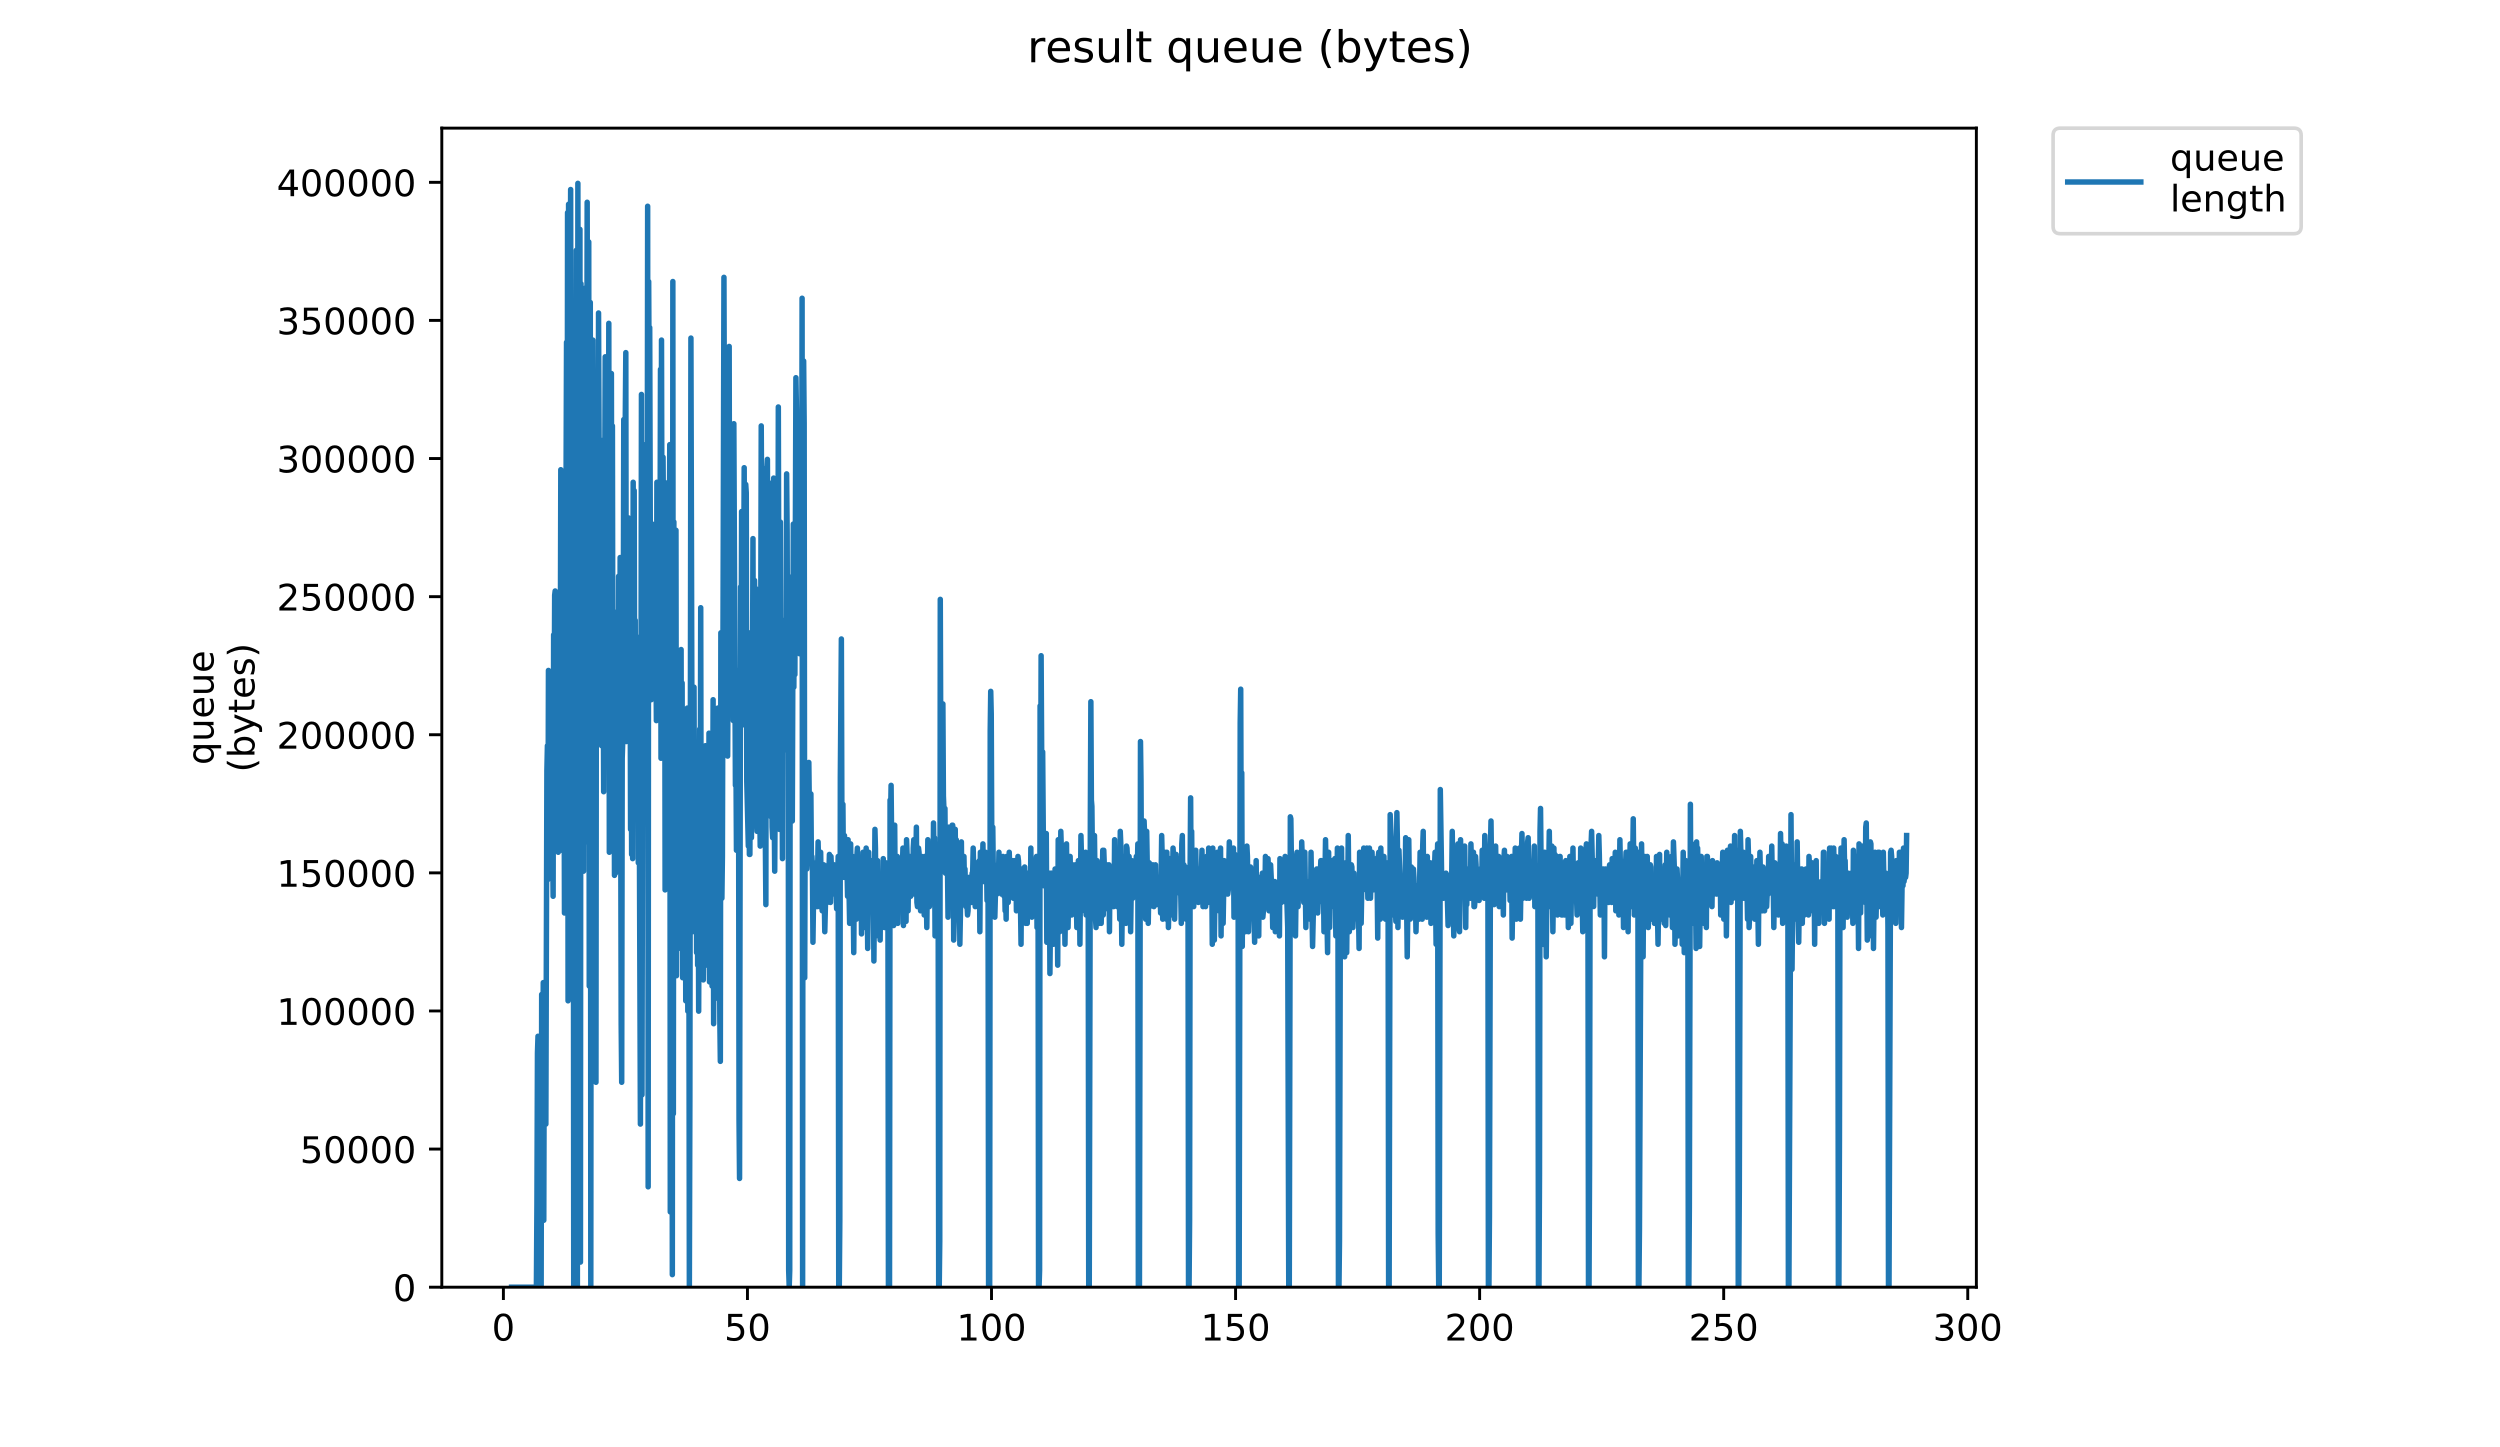 <?xml version="1.0" encoding="utf-8" standalone="no"?>
<!DOCTYPE svg PUBLIC "-//W3C//DTD SVG 1.1//EN"
  "http://www.w3.org/Graphics/SVG/1.1/DTD/svg11.dtd">
<!-- Created with matplotlib (https://matplotlib.org/) -->
<svg height="396pt" version="1.1" viewBox="0 0 684 396" width="684pt" xmlns="http://www.w3.org/2000/svg" xmlns:xlink="http://www.w3.org/1999/xlink">
 <defs>
  <style type="text/css">
*{stroke-linecap:butt;stroke-linejoin:round;}
  </style>
 </defs>
 <g id="figure_1">
  <g id="patch_1">
   <path d="M 0 396 
L 684 396 
L 684 0 
L 0 0 
z
" style="fill:#ffffff;"/>
  </g>
  <g id="axes_1">
   <g id="patch_2">
    <path d="M 120.879 352.174 
L 540.734 352.174 
L 540.734 35.062 
L 120.879 35.062 
z
" style="fill:#ffffff;"/>
   </g>
   <g id="matplotlib.axis_1">
    <g id="xtick_1">
     <g id="line2d_1">
      <defs>
       <path d="M 0 0 
L 0 3.5 
" id="mf2a1f2ed2d" style="stroke:#000000;stroke-width:0.8;"/>
      </defs>
      <g>
       <use style="stroke:#000000;stroke-width:0.8;" x="137.729" xlink:href="#mf2a1f2ed2d" y="352.174"/>
      </g>
     </g>
     <g id="text_1">
      <!-- 0 -->
      <defs>
       <path d="M 31.781 66.406 
Q 24.172 66.406 20.328 58.906 
Q 16.5 51.422 16.5 36.375 
Q 16.5 21.391 20.328 13.891 
Q 24.172 6.391 31.781 6.391 
Q 39.453 6.391 43.281 13.891 
Q 47.125 21.391 47.125 36.375 
Q 47.125 51.422 43.281 58.906 
Q 39.453 66.406 31.781 66.406 
z
M 31.781 74.219 
Q 44.047 74.219 50.516 64.516 
Q 56.984 54.828 56.984 36.375 
Q 56.984 17.969 50.516 8.266 
Q 44.047 -1.422 31.781 -1.422 
Q 19.531 -1.422 13.062 8.266 
Q 6.594 17.969 6.594 36.375 
Q 6.594 54.828 13.062 64.516 
Q 19.531 74.219 31.781 74.219 
z
" id="DejaVuSans-48"/>
      </defs>
      <g transform="translate(134.548 366.773)scale(0.1 -0.1)">
       <use xlink:href="#DejaVuSans-48"/>
      </g>
     </g>
    </g>
    <g id="xtick_2">
     <g id="line2d_2">
      <g>
       <use style="stroke:#000000;stroke-width:0.8;" x="204.503" xlink:href="#mf2a1f2ed2d" y="352.174"/>
      </g>
     </g>
     <g id="text_2">
      <!-- 50 -->
      <defs>
       <path d="M 10.797 72.906 
L 49.516 72.906 
L 49.516 64.594 
L 19.828 64.594 
L 19.828 46.734 
Q 21.969 47.469 24.109 47.828 
Q 26.266 48.188 28.422 48.188 
Q 40.625 48.188 47.75 41.5 
Q 54.891 34.812 54.891 23.391 
Q 54.891 11.625 47.562 5.094 
Q 40.234 -1.422 26.906 -1.422 
Q 22.312 -1.422 17.547 -0.641 
Q 12.797 0.141 7.719 1.703 
L 7.719 11.625 
Q 12.109 9.234 16.797 8.062 
Q 21.484 6.891 26.703 6.891 
Q 35.156 6.891 40.078 11.328 
Q 45.016 15.766 45.016 23.391 
Q 45.016 31 40.078 35.438 
Q 35.156 39.891 26.703 39.891 
Q 22.75 39.891 18.812 39.016 
Q 14.891 38.141 10.797 36.281 
z
" id="DejaVuSans-53"/>
      </defs>
      <g transform="translate(198.141 366.773)scale(0.1 -0.1)">
       <use xlink:href="#DejaVuSans-53"/>
       <use x="63.623" xlink:href="#DejaVuSans-48"/>
      </g>
     </g>
    </g>
    <g id="xtick_3">
     <g id="line2d_3">
      <g>
       <use style="stroke:#000000;stroke-width:0.8;" x="271.278" xlink:href="#mf2a1f2ed2d" y="352.174"/>
      </g>
     </g>
     <g id="text_3">
      <!-- 100 -->
      <defs>
       <path d="M 12.406 8.297 
L 28.516 8.297 
L 28.516 63.922 
L 10.984 60.406 
L 10.984 69.391 
L 28.422 72.906 
L 38.281 72.906 
L 38.281 8.297 
L 54.391 8.297 
L 54.391 0 
L 12.406 0 
z
" id="DejaVuSans-49"/>
      </defs>
      <g transform="translate(261.734 366.773)scale(0.1 -0.1)">
       <use xlink:href="#DejaVuSans-49"/>
       <use x="63.623" xlink:href="#DejaVuSans-48"/>
       <use x="127.246" xlink:href="#DejaVuSans-48"/>
      </g>
     </g>
    </g>
    <g id="xtick_4">
     <g id="line2d_4">
      <g>
       <use style="stroke:#000000;stroke-width:0.8;" x="338.052" xlink:href="#mf2a1f2ed2d" y="352.174"/>
      </g>
     </g>
     <g id="text_4">
      <!-- 150 -->
      <g transform="translate(328.509 366.773)scale(0.1 -0.1)">
       <use xlink:href="#DejaVuSans-49"/>
       <use x="63.623" xlink:href="#DejaVuSans-53"/>
       <use x="127.246" xlink:href="#DejaVuSans-48"/>
      </g>
     </g>
    </g>
    <g id="xtick_5">
     <g id="line2d_5">
      <g>
       <use style="stroke:#000000;stroke-width:0.8;" x="404.827" xlink:href="#mf2a1f2ed2d" y="352.174"/>
      </g>
     </g>
     <g id="text_5">
      <!-- 200 -->
      <defs>
       <path d="M 19.188 8.297 
L 53.609 8.297 
L 53.609 0 
L 7.328 0 
L 7.328 8.297 
Q 12.938 14.109 22.625 23.891 
Q 32.328 33.688 34.812 36.531 
Q 39.547 41.844 41.422 45.531 
Q 43.312 49.219 43.312 52.781 
Q 43.312 58.594 39.234 62.25 
Q 35.156 65.922 28.609 65.922 
Q 23.969 65.922 18.812 64.312 
Q 13.672 62.703 7.812 59.422 
L 7.812 69.391 
Q 13.766 71.781 18.938 73 
Q 24.125 74.219 28.422 74.219 
Q 39.75 74.219 46.484 68.547 
Q 53.219 62.891 53.219 53.422 
Q 53.219 48.922 51.531 44.891 
Q 49.859 40.875 45.406 35.406 
Q 44.188 33.984 37.641 27.219 
Q 31.109 20.453 19.188 8.297 
z
" id="DejaVuSans-50"/>
      </defs>
      <g transform="translate(395.283 366.773)scale(0.1 -0.1)">
       <use xlink:href="#DejaVuSans-50"/>
       <use x="63.623" xlink:href="#DejaVuSans-48"/>
       <use x="127.246" xlink:href="#DejaVuSans-48"/>
      </g>
     </g>
    </g>
    <g id="xtick_6">
     <g id="line2d_6">
      <g>
       <use style="stroke:#000000;stroke-width:0.8;" x="471.601" xlink:href="#mf2a1f2ed2d" y="352.174"/>
      </g>
     </g>
     <g id="text_6">
      <!-- 250 -->
      <g transform="translate(462.057 366.773)scale(0.1 -0.1)">
       <use xlink:href="#DejaVuSans-50"/>
       <use x="63.623" xlink:href="#DejaVuSans-53"/>
       <use x="127.246" xlink:href="#DejaVuSans-48"/>
      </g>
     </g>
    </g>
    <g id="xtick_7">
     <g id="line2d_7">
      <g>
       <use style="stroke:#000000;stroke-width:0.8;" x="538.376" xlink:href="#mf2a1f2ed2d" y="352.174"/>
      </g>
     </g>
     <g id="text_7">
      <!-- 300 -->
      <defs>
       <path d="M 40.578 39.312 
Q 47.656 37.797 51.625 33 
Q 55.609 28.219 55.609 21.188 
Q 55.609 10.406 48.188 4.484 
Q 40.766 -1.422 27.094 -1.422 
Q 22.516 -1.422 17.656 -0.516 
Q 12.797 0.391 7.625 2.203 
L 7.625 11.719 
Q 11.719 9.328 16.594 8.109 
Q 21.484 6.891 26.812 6.891 
Q 36.078 6.891 40.938 10.547 
Q 45.797 14.203 45.797 21.188 
Q 45.797 27.641 41.281 31.266 
Q 36.766 34.906 28.719 34.906 
L 20.219 34.906 
L 20.219 43.016 
L 29.109 43.016 
Q 36.375 43.016 40.234 45.922 
Q 44.094 48.828 44.094 54.297 
Q 44.094 59.906 40.109 62.906 
Q 36.141 65.922 28.719 65.922 
Q 24.656 65.922 20.016 65.031 
Q 15.375 64.156 9.812 62.312 
L 9.812 71.094 
Q 15.438 72.656 20.344 73.438 
Q 25.25 74.219 29.594 74.219 
Q 40.828 74.219 47.359 69.109 
Q 53.906 64.016 53.906 55.328 
Q 53.906 49.266 50.438 45.094 
Q 46.969 40.922 40.578 39.312 
z
" id="DejaVuSans-51"/>
      </defs>
      <g transform="translate(528.832 366.773)scale(0.1 -0.1)">
       <use xlink:href="#DejaVuSans-51"/>
       <use x="63.623" xlink:href="#DejaVuSans-48"/>
       <use x="127.246" xlink:href="#DejaVuSans-48"/>
      </g>
     </g>
    </g>
   </g>
   <g id="matplotlib.axis_2">
    <g id="ytick_1">
     <g id="line2d_8">
      <defs>
       <path d="M 0 0 
L -3.5 0 
" id="meb5b3decad" style="stroke:#000000;stroke-width:0.8;"/>
      </defs>
      <g>
       <use style="stroke:#000000;stroke-width:0.8;" x="120.879" xlink:href="#meb5b3decad" y="352.174"/>
      </g>
     </g>
     <g id="text_8">
      <!-- 0 -->
      <g transform="translate(107.516 355.973)scale(0.1 -0.1)">
       <use xlink:href="#DejaVuSans-48"/>
      </g>
     </g>
    </g>
    <g id="ytick_2">
     <g id="line2d_9">
      <g>
       <use style="stroke:#000000;stroke-width:0.8;" x="120.879" xlink:href="#meb5b3decad" y="314.387"/>
      </g>
     </g>
     <g id="text_9">
      <!-- 50000 -->
      <g transform="translate(82.066 318.187)scale(0.1 -0.1)">
       <use xlink:href="#DejaVuSans-53"/>
       <use x="63.623" xlink:href="#DejaVuSans-48"/>
       <use x="127.246" xlink:href="#DejaVuSans-48"/>
       <use x="190.869" xlink:href="#DejaVuSans-48"/>
       <use x="254.492" xlink:href="#DejaVuSans-48"/>
      </g>
     </g>
    </g>
    <g id="ytick_3">
     <g id="line2d_10">
      <g>
       <use style="stroke:#000000;stroke-width:0.8;" x="120.879" xlink:href="#meb5b3decad" y="276.601"/>
      </g>
     </g>
     <g id="text_10">
      <!-- 100000 -->
      <g transform="translate(75.704 280.4)scale(0.1 -0.1)">
       <use xlink:href="#DejaVuSans-49"/>
       <use x="63.623" xlink:href="#DejaVuSans-48"/>
       <use x="127.246" xlink:href="#DejaVuSans-48"/>
       <use x="190.869" xlink:href="#DejaVuSans-48"/>
       <use x="254.492" xlink:href="#DejaVuSans-48"/>
       <use x="318.115" xlink:href="#DejaVuSans-48"/>
      </g>
     </g>
    </g>
    <g id="ytick_4">
     <g id="line2d_11">
      <g>
       <use style="stroke:#000000;stroke-width:0.8;" x="120.879" xlink:href="#meb5b3decad" y="238.814"/>
      </g>
     </g>
     <g id="text_11">
      <!-- 150000 -->
      <g transform="translate(75.704 242.613)scale(0.1 -0.1)">
       <use xlink:href="#DejaVuSans-49"/>
       <use x="63.623" xlink:href="#DejaVuSans-53"/>
       <use x="127.246" xlink:href="#DejaVuSans-48"/>
       <use x="190.869" xlink:href="#DejaVuSans-48"/>
       <use x="254.492" xlink:href="#DejaVuSans-48"/>
       <use x="318.115" xlink:href="#DejaVuSans-48"/>
      </g>
     </g>
    </g>
    <g id="ytick_5">
     <g id="line2d_12">
      <g>
       <use style="stroke:#000000;stroke-width:0.8;" x="120.879" xlink:href="#meb5b3decad" y="201.027"/>
      </g>
     </g>
     <g id="text_12">
      <!-- 200000 -->
      <g transform="translate(75.704 204.827)scale(0.1 -0.1)">
       <use xlink:href="#DejaVuSans-50"/>
       <use x="63.623" xlink:href="#DejaVuSans-48"/>
       <use x="127.246" xlink:href="#DejaVuSans-48"/>
       <use x="190.869" xlink:href="#DejaVuSans-48"/>
       <use x="254.492" xlink:href="#DejaVuSans-48"/>
       <use x="318.115" xlink:href="#DejaVuSans-48"/>
      </g>
     </g>
    </g>
    <g id="ytick_6">
     <g id="line2d_13">
      <g>
       <use style="stroke:#000000;stroke-width:0.8;" x="120.879" xlink:href="#meb5b3decad" y="163.241"/>
      </g>
     </g>
     <g id="text_13">
      <!-- 250000 -->
      <g transform="translate(75.704 167.04)scale(0.1 -0.1)">
       <use xlink:href="#DejaVuSans-50"/>
       <use x="63.623" xlink:href="#DejaVuSans-53"/>
       <use x="127.246" xlink:href="#DejaVuSans-48"/>
       <use x="190.869" xlink:href="#DejaVuSans-48"/>
       <use x="254.492" xlink:href="#DejaVuSans-48"/>
       <use x="318.115" xlink:href="#DejaVuSans-48"/>
      </g>
     </g>
    </g>
    <g id="ytick_7">
     <g id="line2d_14">
      <g>
       <use style="stroke:#000000;stroke-width:0.8;" x="120.879" xlink:href="#meb5b3decad" y="125.454"/>
      </g>
     </g>
     <g id="text_14">
      <!-- 300000 -->
      <g transform="translate(75.704 129.253)scale(0.1 -0.1)">
       <use xlink:href="#DejaVuSans-51"/>
       <use x="63.623" xlink:href="#DejaVuSans-48"/>
       <use x="127.246" xlink:href="#DejaVuSans-48"/>
       <use x="190.869" xlink:href="#DejaVuSans-48"/>
       <use x="254.492" xlink:href="#DejaVuSans-48"/>
       <use x="318.115" xlink:href="#DejaVuSans-48"/>
      </g>
     </g>
    </g>
    <g id="ytick_8">
     <g id="line2d_15">
      <g>
       <use style="stroke:#000000;stroke-width:0.8;" x="120.879" xlink:href="#meb5b3decad" y="87.667"/>
      </g>
     </g>
     <g id="text_15">
      <!-- 350000 -->
      <g transform="translate(75.704 91.466)scale(0.1 -0.1)">
       <use xlink:href="#DejaVuSans-51"/>
       <use x="63.623" xlink:href="#DejaVuSans-53"/>
       <use x="127.246" xlink:href="#DejaVuSans-48"/>
       <use x="190.869" xlink:href="#DejaVuSans-48"/>
       <use x="254.492" xlink:href="#DejaVuSans-48"/>
       <use x="318.115" xlink:href="#DejaVuSans-48"/>
      </g>
     </g>
    </g>
    <g id="ytick_9">
     <g id="line2d_16">
      <g>
       <use style="stroke:#000000;stroke-width:0.8;" x="120.879" xlink:href="#meb5b3decad" y="49.88"/>
      </g>
     </g>
     <g id="text_16">
      <!-- 400000 -->
      <defs>
       <path d="M 37.797 64.312 
L 12.891 25.391 
L 37.797 25.391 
z
M 35.203 72.906 
L 47.609 72.906 
L 47.609 25.391 
L 58.016 25.391 
L 58.016 17.188 
L 47.609 17.188 
L 47.609 0 
L 37.797 0 
L 37.797 17.188 
L 4.891 17.188 
L 4.891 26.703 
z
" id="DejaVuSans-52"/>
      </defs>
      <g transform="translate(75.704 53.68)scale(0.1 -0.1)">
       <use xlink:href="#DejaVuSans-52"/>
       <use x="63.623" xlink:href="#DejaVuSans-48"/>
       <use x="127.246" xlink:href="#DejaVuSans-48"/>
       <use x="190.869" xlink:href="#DejaVuSans-48"/>
       <use x="254.492" xlink:href="#DejaVuSans-48"/>
       <use x="318.115" xlink:href="#DejaVuSans-48"/>
      </g>
     </g>
    </g>
    <g id="text_17">
     <!-- queue -->
     <defs>
      <path d="M 14.797 27.297 
Q 14.797 17.391 18.875 11.75 
Q 22.953 6.109 30.078 6.109 
Q 37.203 6.109 41.297 11.75 
Q 45.406 17.391 45.406 27.297 
Q 45.406 37.203 41.297 42.844 
Q 37.203 48.484 30.078 48.484 
Q 22.953 48.484 18.875 42.844 
Q 14.797 37.203 14.797 27.297 
z
M 45.406 8.203 
Q 42.578 3.328 38.25 0.953 
Q 33.938 -1.422 27.875 -1.422 
Q 17.969 -1.422 11.734 6.484 
Q 5.516 14.406 5.516 27.297 
Q 5.516 40.188 11.734 48.094 
Q 17.969 56 27.875 56 
Q 33.938 56 38.25 53.625 
Q 42.578 51.266 45.406 46.391 
L 45.406 54.688 
L 54.391 54.688 
L 54.391 -20.797 
L 45.406 -20.797 
z
" id="DejaVuSans-113"/>
      <path d="M 8.5 21.578 
L 8.5 54.688 
L 17.484 54.688 
L 17.484 21.922 
Q 17.484 14.156 20.5 10.266 
Q 23.531 6.391 29.594 6.391 
Q 36.859 6.391 41.078 11.031 
Q 45.312 15.672 45.312 23.688 
L 45.312 54.688 
L 54.297 54.688 
L 54.297 0 
L 45.312 0 
L 45.312 8.406 
Q 42.047 3.422 37.719 1 
Q 33.406 -1.422 27.688 -1.422 
Q 18.266 -1.422 13.375 4.438 
Q 8.5 10.297 8.5 21.578 
z
M 31.109 56 
z
" id="DejaVuSans-117"/>
      <path d="M 56.203 29.594 
L 56.203 25.203 
L 14.891 25.203 
Q 15.484 15.922 20.484 11.062 
Q 25.484 6.203 34.422 6.203 
Q 39.594 6.203 44.453 7.469 
Q 49.312 8.734 54.109 11.281 
L 54.109 2.781 
Q 49.266 0.734 44.188 -0.344 
Q 39.109 -1.422 33.891 -1.422 
Q 20.797 -1.422 13.156 6.188 
Q 5.516 13.812 5.516 26.812 
Q 5.516 40.234 12.766 48.109 
Q 20.016 56 32.328 56 
Q 43.359 56 49.781 48.891 
Q 56.203 41.797 56.203 29.594 
z
M 47.219 32.234 
Q 47.125 39.594 43.094 43.984 
Q 39.062 48.391 32.422 48.391 
Q 24.906 48.391 20.391 44.141 
Q 15.875 39.891 15.188 32.172 
z
" id="DejaVuSans-101"/>
     </defs>
     <g transform="translate(58.426 209.283)rotate(-90)scale(0.1 -0.1)">
      <use xlink:href="#DejaVuSans-113"/>
      <use x="63.477" xlink:href="#DejaVuSans-117"/>
      <use x="126.855" xlink:href="#DejaVuSans-101"/>
      <use x="188.379" xlink:href="#DejaVuSans-117"/>
      <use x="251.758" xlink:href="#DejaVuSans-101"/>
     </g>
     <!-- (bytes) -->
     <defs>
      <path d="M 31 75.875 
Q 24.469 64.656 21.281 53.656 
Q 18.109 42.672 18.109 31.391 
Q 18.109 20.125 21.312 9.062 
Q 24.516 -2 31 -13.188 
L 23.188 -13.188 
Q 15.875 -1.703 12.234 9.375 
Q 8.594 20.453 8.594 31.391 
Q 8.594 42.281 12.203 53.312 
Q 15.828 64.359 23.188 75.875 
z
" id="DejaVuSans-40"/>
      <path d="M 48.688 27.297 
Q 48.688 37.203 44.609 42.844 
Q 40.531 48.484 33.406 48.484 
Q 26.266 48.484 22.188 42.844 
Q 18.109 37.203 18.109 27.297 
Q 18.109 17.391 22.188 11.75 
Q 26.266 6.109 33.406 6.109 
Q 40.531 6.109 44.609 11.75 
Q 48.688 17.391 48.688 27.297 
z
M 18.109 46.391 
Q 20.953 51.266 25.266 53.625 
Q 29.594 56 35.594 56 
Q 45.562 56 51.781 48.094 
Q 58.016 40.188 58.016 27.297 
Q 58.016 14.406 51.781 6.484 
Q 45.562 -1.422 35.594 -1.422 
Q 29.594 -1.422 25.266 0.953 
Q 20.953 3.328 18.109 8.203 
L 18.109 0 
L 9.078 0 
L 9.078 75.984 
L 18.109 75.984 
z
" id="DejaVuSans-98"/>
      <path d="M 32.172 -5.078 
Q 28.375 -14.844 24.75 -17.812 
Q 21.141 -20.797 15.094 -20.797 
L 7.906 -20.797 
L 7.906 -13.281 
L 13.188 -13.281 
Q 16.891 -13.281 18.938 -11.516 
Q 21 -9.766 23.484 -3.219 
L 25.094 0.875 
L 2.984 54.688 
L 12.5 54.688 
L 29.594 11.922 
L 46.688 54.688 
L 56.203 54.688 
z
" id="DejaVuSans-121"/>
      <path d="M 18.312 70.219 
L 18.312 54.688 
L 36.812 54.688 
L 36.812 47.703 
L 18.312 47.703 
L 18.312 18.016 
Q 18.312 11.328 20.141 9.422 
Q 21.969 7.516 27.594 7.516 
L 36.812 7.516 
L 36.812 0 
L 27.594 0 
Q 17.188 0 13.234 3.875 
Q 9.281 7.766 9.281 18.016 
L 9.281 47.703 
L 2.688 47.703 
L 2.688 54.688 
L 9.281 54.688 
L 9.281 70.219 
z
" id="DejaVuSans-116"/>
      <path d="M 44.281 53.078 
L 44.281 44.578 
Q 40.484 46.531 36.375 47.5 
Q 32.281 48.484 27.875 48.484 
Q 21.188 48.484 17.844 46.438 
Q 14.5 44.391 14.5 40.281 
Q 14.5 37.156 16.891 35.375 
Q 19.281 33.594 26.516 31.984 
L 29.594 31.297 
Q 39.156 29.25 43.188 25.516 
Q 47.219 21.781 47.219 15.094 
Q 47.219 7.469 41.188 3.016 
Q 35.156 -1.422 24.609 -1.422 
Q 20.219 -1.422 15.453 -0.562 
Q 10.688 0.297 5.422 2 
L 5.422 11.281 
Q 10.406 8.688 15.234 7.391 
Q 20.062 6.109 24.812 6.109 
Q 31.156 6.109 34.562 8.281 
Q 37.984 10.453 37.984 14.406 
Q 37.984 18.062 35.516 20.016 
Q 33.062 21.969 24.703 23.781 
L 21.578 24.516 
Q 13.234 26.266 9.516 29.906 
Q 5.812 33.547 5.812 39.891 
Q 5.812 47.609 11.281 51.797 
Q 16.75 56 26.812 56 
Q 31.781 56 36.172 55.266 
Q 40.578 54.547 44.281 53.078 
z
" id="DejaVuSans-115"/>
      <path d="M 8.016 75.875 
L 15.828 75.875 
Q 23.141 64.359 26.781 53.312 
Q 30.422 42.281 30.422 31.391 
Q 30.422 20.453 26.781 9.375 
Q 23.141 -1.703 15.828 -13.188 
L 8.016 -13.188 
Q 14.5 -2 17.703 9.062 
Q 20.906 20.125 20.906 31.391 
Q 20.906 42.672 17.703 53.656 
Q 14.5 64.656 8.016 75.875 
z
" id="DejaVuSans-41"/>
     </defs>
     <g transform="translate(69.624 211.295)rotate(-90)scale(0.1 -0.1)">
      <use xlink:href="#DejaVuSans-40"/>
      <use x="39.014" xlink:href="#DejaVuSans-98"/>
      <use x="102.49" xlink:href="#DejaVuSans-121"/>
      <use x="161.67" xlink:href="#DejaVuSans-116"/>
      <use x="200.879" xlink:href="#DejaVuSans-101"/>
      <use x="262.402" xlink:href="#DejaVuSans-115"/>
      <use x="314.502" xlink:href="#DejaVuSans-41"/>
     </g>
    </g>
   </g>
   <g id="line2d_17">
    <path clip-path="url(#p01ab95ea21)" d="M 139.963 352.174 
L 146.756 352.174 
L 146.905 329.291 
L 147.048 288.1 
L 147.195 283.523 
L 147.342 285.812 
L 147.486 352.174 
L 147.629 327.002 
L 147.773 340.732 
L 147.916 328.146 
L 148.059 352.174 
L 148.201 272.081 
L 148.344 301.83 
L 148.488 301.83 
L 148.635 268.842 
L 148.778 333.867 
L 148.92 277.802 
L 149.062 306.407 
L 149.202 284.667 
L 149.346 307.551 
L 149.628 210.894 
L 149.77 204.029 
L 149.912 240.643 
L 150.054 183.434 
L 150.195 210.894 
L 150.337 188.011 
L 150.478 232.634 
L 150.619 229.201 
L 150.907 197.164 
L 151.332 245.22 
L 151.473 173.682 
L 151.613 198.308 
L 151.754 162.839 
L 151.894 161.694 
L 152.034 205.173 
L 152.174 178.857 
L 152.314 195.421 
L 152.454 167.415 
L 152.594 188.011 
L 152.735 233.179 
L 152.875 230.891 
L 153.295 184.578 
L 153.435 128.513 
L 153.725 232.634 
L 153.87 160.55 
L 154.014 220.048 
L 154.158 175.425 
L 154.298 190.299 
L 154.439 249.796 
L 154.719 161.694 
L 154.859 137.667 
L 155.001 93.642 
L 155.141 202.885 
L 155.282 58.172 
L 155.422 273.824 
L 155.564 55.884 
L 155.705 74.191 
L 155.846 114.184 
L 156.128 51.853 
L 156.268 194.277 
L 156.408 130.801 
L 156.549 129.112 
L 156.689 223.48 
L 156.829 146.82 
L 156.97 352.174 
L 157.113 109.661 
L 157.257 202.885 
L 157.399 140.553 
L 157.544 137.719 
L 157.684 68.47 
L 157.827 143.387 
L 157.968 352.174 
L 158.108 50.163 
L 158.391 227.511 
L 158.531 204.029 
L 158.671 62.746 
L 158.811 345.309 
L 158.952 77.623 
L 159.092 218.903 
L 159.233 98.219 
L 159.375 163.437 
L 159.517 166.817 
L 159.662 238.355 
L 159.803 116.526 
L 159.944 145.13 
L 160.084 200.597 
L 160.225 78.768 
L 160.365 230.345 
L 160.65 55.338 
L 160.795 134.78 
L 160.941 125.679 
L 161.081 66.182 
L 161.221 269.793 
L 161.362 257.207 
L 161.502 82.746 
L 161.643 352.174 
L 161.786 141.099 
L 161.926 221.192 
L 162.067 197.164 
L 162.207 93.043 
L 162.49 176.023 
L 162.63 206.317 
L 162.77 150.798 
L 162.91 167.415 
L 163.053 296.109 
L 163.194 145.676 
L 163.338 167.415 
L 163.478 135.977 
L 163.619 172.591 
L 163.76 85.633 
L 164.04 155.973 
L 164.18 142.789 
L 164.32 176.569 
L 164.461 170.848 
L 164.602 204.029 
L 164.743 120.504 
L 164.884 135.378 
L 165.165 216.615 
L 165.586 97.62 
L 165.727 204.628 
L 165.867 171.992 
L 166.148 208.606 
L 166.289 194.33 
L 166.429 161.149 
L 166.57 88.467 
L 166.711 233.179 
L 166.853 111.35 
L 166.994 206.317 
L 167.135 207.46 
L 167.276 102.197 
L 167.417 184.578 
L 167.557 116.526 
L 167.7 206.317 
L 167.84 208.007 
L 167.98 182.29 
L 168.121 239.499 
L 168.262 231.489 
L 168.403 238.9 
L 168.544 218.903 
L 168.685 233.179 
L 168.826 167.415 
L 168.968 173.136 
L 169.109 213.183 
L 169.251 157.663 
L 169.392 220.048 
L 169.532 213.728 
L 169.673 152.541 
L 169.955 280.091 
L 170.096 296.109 
L 170.237 207.46 
L 170.378 202.885 
L 170.518 180.001 
L 170.659 114.783 
L 170.799 168.559 
L 171.082 113.639 
L 171.222 96.476 
L 171.363 202.885 
L 171.66 169.704 
L 171.803 163.983 
L 171.944 141.698 
L 172.09 202.885 
L 172.236 157.118 
L 172.378 167.415 
L 172.522 226.913 
L 172.667 181.691 
L 172.811 233.772 
L 172.954 154.837 
L 173.095 234.922 
L 173.237 131.946 
L 173.377 186.866 
L 173.518 134.234 
L 173.658 198.308 
L 173.798 169.704 
L 173.938 216.615 
L 174.219 174.28 
L 174.36 182.835 
L 174.5 184.578 
L 174.64 236.066 
L 174.781 185.124 
L 175.214 307.551 
L 175.499 107.918 
L 175.644 299.551 
L 175.925 151.942 
L 176.066 121.648 
L 176.207 130.801 
L 176.348 158.262 
L 176.489 142.243 
L 176.63 141.698 
L 176.771 160.55 
L 176.913 128.513 
L 177.056 173.136 
L 177.197 56.43 
L 177.338 324.714 
L 177.478 77.025 
L 177.619 107.918 
L 177.759 89.611 
L 178.042 186.866 
L 178.182 191.443 
L 178.464 143.387 
L 178.604 145.676 
L 178.744 155.973 
L 178.884 151.397 
L 179.024 168.559 
L 179.304 153.685 
L 179.585 197.164 
L 179.726 131.946 
L 179.866 184.578 
L 180.006 190.299 
L 180.146 162.839 
L 180.427 180.001 
L 180.567 160.55 
L 180.709 101.053 
L 180.85 207.46 
L 180.989 93.043 
L 181.13 158.262 
L 181.27 153.685 
L 181.41 125.081 
L 181.551 146.82 
L 181.831 131.946 
L 181.971 243.477 
L 182.115 152.541 
L 182.262 153.685 
L 182.408 191.443 
L 182.548 142.243 
L 182.688 149.108 
L 182.829 206.317 
L 183.249 121.648 
L 183.39 331.579 
L 183.53 130.801 
L 183.67 204.575 
L 183.81 167.415 
L 183.95 348.742 
L 184.09 77.025 
L 184.23 304.717 
L 184.37 142.789 
L 184.511 255.517 
L 184.658 190.845 
L 184.804 258.351 
L 184.945 145.077 
L 185.085 266.959 
L 185.226 183.979 
L 185.367 245.765 
L 185.508 229.747 
L 185.648 259.495 
L 185.929 213.183 
L 186.07 240.044 
L 186.21 227.458 
L 186.35 177.713 
L 186.491 246.909 
L 186.631 186.866 
L 186.772 267.505 
L 187.054 201.741 
L 187.196 257.207 
L 187.478 209.75 
L 187.619 273.824 
L 188.043 193.731 
L 188.184 276.658 
L 188.465 237.21 
L 188.607 352.174 
L 188.749 300.686 
L 189.035 92.498 
L 189.458 254.919 
L 189.744 190.299 
L 189.885 188.011 
L 190.026 242.333 
L 190.167 238.9 
L 190.307 207.46 
L 190.448 209.151 
L 190.589 260.64 
L 190.73 208.606 
L 190.871 264.072 
L 191.013 224.026 
L 191.153 276.658 
L 191.435 199.452 
L 191.576 233.179 
L 191.716 166.271 
L 191.858 252.63 
L 191.999 208.007 
L 192.142 234.922 
L 192.285 232.035 
L 192.428 268.103 
L 192.569 254.919 
L 192.711 212.038 
L 192.852 256.063 
L 192.993 204.029 
L 193.135 264.072 
L 193.417 205.173 
L 193.559 245.765 
L 193.699 208.606 
L 193.841 252.63 
L 193.981 200.597 
L 194.123 268.649 
L 194.264 252.63 
L 194.404 213.728 
L 194.544 264.072 
L 194.685 214.327 
L 194.827 269.793 
L 195.108 191.443 
L 195.249 280.091 
L 195.53 199.452 
L 195.67 264.671 
L 195.952 196.02 
L 196.093 250.342 
L 196.376 193.731 
L 196.52 273.226 
L 196.661 220.593 
L 196.945 278.947 
L 197.086 290.388 
L 197.227 173.136 
L 197.368 234.323 
L 197.508 245.765 
L 197.649 234.323 
L 198.071 75.881 
L 198.219 123.391 
L 198.369 135.378 
L 198.514 114.237 
L 198.655 170.848 
L 198.796 176.023 
L 198.937 136.522 
L 199.078 206.863 
L 199.222 178.857 
L 199.363 175.97 
L 199.504 94.786 
L 199.644 178.857 
L 199.786 164.528 
L 199.929 161.694 
L 200.072 166.817 
L 200.213 162.839 
L 200.356 149.108 
L 200.498 158.807 
L 200.638 197.164 
L 200.779 115.927 
L 201.209 214.872 
L 201.35 206.317 
L 201.491 232.634 
L 201.631 201.741 
L 201.771 216.069 
L 201.912 183.434 
L 202.057 196.565 
L 202.2 306.407 
L 202.341 322.425 
L 202.622 160.55 
L 202.763 188.011 
L 202.904 139.955 
L 203.045 197.164 
L 203.187 194.33 
L 203.327 198.308 
L 203.609 127.967 
L 203.751 167.415 
L 203.893 163.437 
L 204.034 132.544 
L 204.175 134.833 
L 204.315 213.728 
L 204.745 231.489 
L 204.887 173.136 
L 205.027 233.772 
L 205.168 233.772 
L 205.309 199.452 
L 205.45 204.029 
L 205.591 229.201 
L 205.731 181.691 
L 205.872 188.011 
L 206.013 147.366 
L 206.157 213.183 
L 206.297 166.817 
L 206.438 158.807 
L 206.578 169.105 
L 206.719 202.885 
L 206.86 161.096 
L 207.001 224.624 
L 207.142 227.458 
L 207.424 169.704 
L 207.568 178.857 
L 207.71 224.624 
L 207.852 218.903 
L 207.992 231.489 
L 208.274 116.526 
L 208.415 144.532 
L 208.555 141.645 
L 208.837 205.173 
L 208.977 155.973 
L 209.118 219.449 
L 209.259 213.183 
L 209.54 247.508 
L 209.68 127.967 
L 209.821 128.513 
L 209.963 125.679 
L 210.104 169.704 
L 210.247 131.946 
L 210.388 171.992 
L 210.674 155.973 
L 210.966 223.48 
L 211.107 207.46 
L 211.247 226.314 
L 211.39 229.201 
L 211.532 228.655 
L 211.674 130.801 
L 211.816 222.336 
L 211.959 238.355 
L 212.1 214.327 
L 212.241 210.349 
L 212.381 220.048 
L 212.522 193.731 
L 212.663 222.938 
L 212.805 194.826 
L 212.95 111.35 
L 213.234 226.913 
L 213.374 223.48 
L 213.514 142.842 
L 213.797 223.48 
L 213.938 205.772 
L 214.079 234.922 
L 214.221 177.167 
L 214.364 196.565 
L 214.511 188.011 
L 214.653 169.704 
L 214.794 186.866 
L 214.938 171.393 
L 215.079 205.173 
L 215.22 129.657 
L 215.36 145.676 
L 215.502 196.02 
L 215.643 157.663 
L 215.783 347.597 
L 215.927 352.174 
L 216.068 347.597 
L 216.209 164.581 
L 216.349 224.026 
L 216.49 183.979 
L 216.632 194.876 
L 216.773 224.624 
L 217.054 143.387 
L 217.197 188.011 
L 217.337 160.005 
L 217.478 184.578 
L 217.759 103.341 
L 217.9 111.949 
L 218.04 169.158 
L 218.322 161.694 
L 218.463 173.136 
L 218.604 141.099 
L 218.745 178.857 
L 218.886 176.569 
L 219.026 145.676 
L 219.167 148.563 
L 219.31 175.425 
L 219.453 81.602 
L 219.594 352.174 
L 219.734 130.801 
L 219.875 98.764 
L 220.02 115.927 
L 220.169 267.505 
L 220.309 217.214 
L 220.731 237.756 
L 220.873 227.458 
L 221.014 230.345 
L 221.295 208.606 
L 221.577 233.772 
L 221.858 217.214 
L 221.999 235.468 
L 222.14 234.323 
L 222.281 237.756 
L 222.422 257.806 
L 222.704 236.612 
L 222.844 237.21 
L 222.985 238.355 
L 223.126 242.333 
L 223.267 236.066 
L 223.549 248.054 
L 223.83 230.345 
L 224.251 248.054 
L 224.532 233.179 
L 224.674 243.477 
L 224.815 245.22 
L 224.956 249.198 
L 225.096 237.756 
L 225.237 241.189 
L 225.377 236.612 
L 225.659 254.919 
L 225.94 243.477 
L 226.082 242.931 
L 226.222 241.157 
L 226.363 246.909 
L 226.504 245.765 
L 226.648 236.612 
L 226.788 238.9 
L 226.929 233.772 
L 227.072 246.364 
L 227.212 246.909 
L 227.353 234.323 
L 227.775 244.621 
L 228.197 236.612 
L 228.339 243.477 
L 228.621 239.499 
L 228.905 248.652 
L 229.048 238.9 
L 229.189 240.044 
L 229.33 234.323 
L 229.477 352.174 
L 229.627 352.174 
L 229.773 333.867 
L 229.914 212.584 
L 230.198 174.826 
L 230.34 224.026 
L 230.481 229.747 
L 230.622 220.048 
L 230.763 238.9 
L 230.903 240.044 
L 231.044 228.603 
L 231.325 233.772 
L 231.466 229.747 
L 231.607 230.891 
L 231.893 245.22 
L 232.034 229.747 
L 232.457 252.63 
L 232.738 230.891 
L 232.879 246.909 
L 233.02 247.508 
L 233.304 234.323 
L 233.586 260.64 
L 233.727 241.189 
L 233.873 236.612 
L 234.017 242.333 
L 234.158 243.477 
L 234.298 251.486 
L 234.44 234.323 
L 234.581 232.035 
L 234.861 245.765 
L 235.002 245.765 
L 235.285 235.468 
L 235.425 237.756 
L 235.567 236.612 
L 235.707 255.517 
L 235.848 244.075 
L 235.989 244.621 
L 236.129 233.179 
L 236.554 247.508 
L 236.695 253.775 
L 236.837 248.107 
L 236.978 232.035 
L 237.119 234.922 
L 237.259 242.931 
L 237.4 259.495 
L 237.681 233.179 
L 237.821 244.621 
L 237.962 246.909 
L 238.104 236.066 
L 238.246 243.477 
L 238.389 241.189 
L 238.531 248.054 
L 238.672 235.468 
L 238.815 235.468 
L 238.956 244.075 
L 239.098 262.928 
L 239.383 226.913 
L 239.524 232.035 
L 239.667 256.063 
L 239.955 238.9 
L 240.098 235.468 
L 240.241 254.919 
L 240.382 239.499 
L 240.664 244.621 
L 240.805 257.207 
L 240.948 240.044 
L 241.091 242.333 
L 241.377 253.775 
L 241.517 248.054 
L 241.658 234.922 
L 241.799 241.787 
L 241.942 238.9 
L 242.084 253.775 
L 242.369 236.066 
L 242.511 244.075 
L 242.653 241.189 
L 242.794 246.364 
L 242.934 243.477 
L 243.075 352.174 
L 243.371 352.174 
L 243.52 218.903 
L 243.662 223.48 
L 243.803 214.872 
L 243.943 229.201 
L 244.083 228.057 
L 244.224 238.9 
L 244.364 226.314 
L 244.504 253.229 
L 244.646 227.458 
L 244.788 225.769 
L 244.929 244.621 
L 245.069 235.468 
L 245.211 243.477 
L 245.492 234.323 
L 245.632 252.63 
L 245.773 237.21 
L 245.913 240.044 
L 246.058 248.054 
L 246.199 238.9 
L 246.339 241.189 
L 246.48 245.765 
L 246.621 244.075 
L 246.761 237.21 
L 246.902 236.612 
L 247.042 232.035 
L 247.184 253.229 
L 247.468 232.035 
L 247.751 248.054 
L 247.892 252.085 
L 248.033 229.747 
L 248.173 233.772 
L 248.455 249.198 
L 248.596 237.756 
L 248.738 236.612 
L 248.88 234.323 
L 249.161 245.22 
L 249.302 239.499 
L 249.443 240.044 
L 249.584 238.9 
L 249.725 244.621 
L 249.865 232.035 
L 250.006 229.747 
L 250.289 244.621 
L 250.575 235.468 
L 250.721 226.314 
L 250.87 246.909 
L 251.018 248.054 
L 251.158 248.054 
L 251.301 232.035 
L 251.443 233.179 
L 251.59 244.621 
L 251.734 243.477 
L 251.877 249.198 
L 252.164 234.323 
L 252.305 244.621 
L 252.445 245.765 
L 252.585 238.9 
L 252.725 242.333 
L 252.866 250.342 
L 253.006 234.323 
L 253.29 235.468 
L 253.574 253.775 
L 253.856 229.747 
L 254.138 245.765 
L 254.278 248.054 
L 254.419 235.468 
L 254.56 233.772 
L 254.7 242.333 
L 254.841 241.189 
L 254.981 234.922 
L 255.263 243.477 
L 255.404 225.17 
L 255.546 234.323 
L 255.687 229.201 
L 255.828 256.063 
L 256.111 230.891 
L 256.394 241.189 
L 256.535 241.787 
L 256.679 243.477 
L 256.825 352.174 
L 256.973 352.174 
L 257.116 339.588 
L 257.26 163.983 
L 257.404 206.916 
L 257.548 215.471 
L 257.833 204.575 
L 257.973 192.587 
L 258.113 217.759 
L 258.254 221.192 
L 258.394 236.612 
L 258.535 221.192 
L 258.676 238.9 
L 258.817 234.323 
L 258.957 237.21 
L 259.097 234.323 
L 259.238 237.756 
L 259.378 250.941 
L 259.52 226.314 
L 259.661 230.891 
L 259.802 245.22 
L 259.944 228.603 
L 260.085 232.634 
L 260.227 245.765 
L 260.368 246.909 
L 260.509 225.769 
L 260.65 225.769 
L 260.791 227.458 
L 260.932 257.207 
L 261.073 252.085 
L 261.214 229.747 
L 261.354 226.913 
L 261.494 246.909 
L 261.634 229.747 
L 261.774 241.787 
L 261.914 230.891 
L 262.054 242.333 
L 262.195 237.21 
L 262.335 237.756 
L 262.475 238.9 
L 262.615 258.351 
L 262.755 250.941 
L 263.035 230.345 
L 263.176 245.765 
L 263.316 243.477 
L 263.596 244.621 
L 263.736 234.323 
L 263.876 241.787 
L 264.016 237.756 
L 264.296 248.054 
L 264.436 244.621 
L 264.716 250.342 
L 264.857 249.198 
L 264.998 241.189 
L 265.138 240.044 
L 265.278 245.22 
L 265.418 242.333 
L 265.558 241.787 
L 265.698 242.333 
L 265.838 246.909 
L 265.979 238.9 
L 266.119 238.9 
L 266.261 232.035 
L 266.545 242.931 
L 266.685 237.756 
L 266.825 248.054 
L 266.965 238.9 
L 267.244 236.066 
L 267.527 248.054 
L 267.808 237.756 
L 267.948 235.468 
L 268.088 254.919 
L 268.228 233.179 
L 268.508 235.468 
L 268.648 240.044 
L 268.787 238.9 
L 268.928 230.891 
L 269.068 241.189 
L 269.208 241.189 
L 269.629 233.179 
L 269.77 235.468 
L 269.91 234.922 
L 270.052 246.364 
L 270.192 238.355 
L 270.333 242.333 
L 270.476 352.174 
L 270.773 352.174 
L 270.922 199.998 
L 271.063 189.155 
L 271.204 195.421 
L 271.344 228.603 
L 271.625 226.314 
L 271.765 238.9 
L 272.046 236.612 
L 272.186 250.941 
L 272.466 240.044 
L 272.746 244.621 
L 272.888 243.477 
L 273.029 243.477 
L 273.169 241.189 
L 273.309 233.179 
L 273.589 243.477 
L 273.729 239.499 
L 274.01 244.621 
L 274.15 237.756 
L 274.29 237.756 
L 274.434 234.323 
L 274.574 235.468 
L 274.717 245.22 
L 274.858 241.189 
L 274.998 249.198 
L 275.138 244.621 
L 275.278 251.486 
L 275.424 234.323 
L 275.565 240.044 
L 275.705 238.9 
L 275.845 246.909 
L 276.126 233.179 
L 276.265 237.756 
L 276.405 237.21 
L 276.545 238.9 
L 276.685 243.477 
L 277.106 235.468 
L 277.246 245.765 
L 277.387 244.621 
L 277.527 242.333 
L 277.667 235.468 
L 277.807 239.499 
L 277.947 235.468 
L 278.089 249.198 
L 278.37 241.189 
L 278.51 234.323 
L 278.65 235.468 
L 278.79 238.9 
L 278.93 246.909 
L 279.07 237.756 
L 279.354 258.351 
L 279.495 238.9 
L 279.64 237.756 
L 279.784 243.477 
L 279.925 243.477 
L 280.066 245.765 
L 280.346 237.21 
L 280.626 252.63 
L 280.77 250.342 
L 280.912 243.477 
L 281.052 252.63 
L 281.194 238.9 
L 281.474 243.477 
L 281.614 249.198 
L 281.754 246.909 
L 281.895 248.652 
L 282.037 232.035 
L 282.179 250.342 
L 282.321 250.941 
L 282.464 238.9 
L 282.604 236.612 
L 282.747 239.499 
L 282.887 245.765 
L 283.027 245.765 
L 283.167 238.9 
L 283.307 238.355 
L 283.588 234.323 
L 283.728 253.775 
L 284.008 237.756 
L 284.148 352.174 
L 284.288 352.174 
L 284.429 347.597 
L 284.569 193.133 
L 284.709 225.223 
L 284.85 179.403 
L 285.131 229.201 
L 285.271 205.719 
L 285.555 242.333 
L 285.696 237.756 
L 285.837 241.189 
L 285.978 234.323 
L 286.121 233.772 
L 286.263 228.057 
L 286.407 257.806 
L 286.548 244.621 
L 286.691 254.919 
L 286.973 241.787 
L 287.116 238.9 
L 287.257 266.361 
L 287.542 238.9 
L 287.683 238.9 
L 287.824 243.477 
L 287.965 239.499 
L 288.107 242.333 
L 288.25 258.351 
L 288.673 237.756 
L 288.816 246.909 
L 289.1 249.198 
L 289.243 244.621 
L 289.385 264.072 
L 289.525 229.747 
L 289.665 230.891 
L 289.809 237.756 
L 289.953 254.919 
L 290.238 227.458 
L 290.378 232.035 
L 290.52 249.198 
L 290.661 251.486 
L 290.804 250.342 
L 291.085 237.756 
L 291.371 258.351 
L 291.513 248.054 
L 291.653 249.198 
L 291.796 230.891 
L 291.938 245.765 
L 292.079 242.333 
L 292.219 253.775 
L 292.36 245.765 
L 292.642 242.333 
L 292.784 234.323 
L 292.926 242.333 
L 293.071 238.9 
L 293.213 250.342 
L 293.354 237.756 
L 293.495 236.612 
L 293.635 238.9 
L 293.776 248.054 
L 294.199 236.612 
L 294.339 237.756 
L 294.621 253.775 
L 294.761 241.189 
L 294.902 240.044 
L 295.042 235.468 
L 295.183 244.621 
L 295.324 241.189 
L 295.465 258.351 
L 295.747 228.603 
L 295.888 234.323 
L 296.029 245.765 
L 296.311 235.468 
L 296.451 235.468 
L 296.592 238.9 
L 296.737 249.198 
L 297.023 233.179 
L 297.166 250.342 
L 297.308 243.477 
L 297.591 242.333 
L 297.731 243.477 
L 297.873 352.174 
L 298.02 352.174 
L 298.319 223.48 
L 298.46 191.983 
L 298.601 218.903 
L 298.741 220.593 
L 299.023 248.054 
L 299.163 235.468 
L 299.304 240.643 
L 299.445 228.603 
L 299.733 251.486 
L 299.874 253.775 
L 300.015 236.612 
L 300.156 235.468 
L 300.439 252.63 
L 300.58 250.342 
L 300.721 252.63 
L 301.002 240.044 
L 301.142 242.333 
L 301.283 252.63 
L 301.572 240.643 
L 301.713 232.634 
L 301.853 250.342 
L 301.994 232.634 
L 302.134 236.612 
L 302.416 248.652 
L 302.557 238.9 
L 302.699 248.054 
L 302.84 236.612 
L 302.981 248.054 
L 303.122 245.765 
L 303.403 236.612 
L 303.545 254.919 
L 303.685 239.499 
L 303.825 242.333 
L 303.966 238.355 
L 304.389 244.621 
L 304.53 241.189 
L 304.672 248.054 
L 304.813 246.909 
L 304.954 229.747 
L 305.096 241.189 
L 305.377 246.909 
L 305.517 244.621 
L 305.658 248.054 
L 305.799 238.9 
L 305.941 240.044 
L 306.082 237.756 
L 306.364 251.486 
L 306.505 227.458 
L 306.646 230.891 
L 306.929 258.351 
L 307.211 234.323 
L 307.355 234.323 
L 307.639 240.044 
L 307.92 235.468 
L 308.062 252.63 
L 308.204 231.489 
L 308.345 232.035 
L 308.487 235.468 
L 308.628 244.621 
L 308.77 242.333 
L 308.912 234.323 
L 309.194 240.044 
L 309.335 254.919 
L 309.62 235.468 
L 309.901 245.765 
L 310.326 237.756 
L 310.467 235.468 
L 310.749 243.477 
L 310.89 234.323 
L 311.031 244.621 
L 311.312 230.891 
L 311.454 352.174 
L 311.749 352.174 
L 312.034 202.885 
L 312.175 213.728 
L 312.317 241.189 
L 312.459 233.179 
L 312.6 248.652 
L 312.742 238.9 
L 312.883 250.342 
L 313.025 224.624 
L 313.166 228.603 
L 313.452 251.486 
L 313.593 230.345 
L 313.734 227.458 
L 314.158 252.63 
L 314.441 236.066 
L 314.581 248.054 
L 314.721 237.756 
L 315.142 244.621 
L 315.282 244.621 
L 315.425 236.612 
L 315.567 240.044 
L 315.709 248.054 
L 315.852 244.621 
L 315.996 237.756 
L 316.139 236.612 
L 316.282 245.765 
L 316.425 247.508 
L 316.706 240.044 
L 316.847 246.909 
L 316.987 245.765 
L 317.128 242.333 
L 317.268 241.787 
L 317.548 249.796 
L 317.835 228.603 
L 317.975 234.323 
L 318.122 251.486 
L 318.264 248.054 
L 318.686 233.179 
L 318.968 240.044 
L 319.11 251.486 
L 319.251 233.179 
L 319.391 242.333 
L 319.533 238.9 
L 319.676 253.775 
L 320.099 234.922 
L 320.379 250.342 
L 320.52 237.756 
L 320.802 241.189 
L 320.946 232.035 
L 321.087 234.323 
L 321.227 239.499 
L 321.368 251.486 
L 321.649 234.323 
L 321.79 233.772 
L 321.931 240.611 
L 322.071 240.044 
L 322.212 243.477 
L 322.353 242.931 
L 322.494 244.075 
L 322.635 236.066 
L 322.777 234.922 
L 322.917 244.621 
L 323.058 244.621 
L 323.199 252.63 
L 323.339 230.891 
L 323.482 228.603 
L 323.624 243.477 
L 323.765 245.765 
L 323.905 236.612 
L 324.045 241.189 
L 324.186 241.189 
L 324.326 237.21 
L 324.468 251.486 
L 324.748 241.189 
L 324.89 244.621 
L 325.032 237.756 
L 325.179 352.174 
L 325.327 352.174 
L 325.473 333.867 
L 325.614 237.756 
L 325.756 218.294 
L 325.897 245.22 
L 326.037 227.458 
L 326.178 244.075 
L 326.319 237.756 
L 326.46 239.499 
L 326.6 248.054 
L 326.883 233.179 
L 327.024 245.765 
L 327.164 232.634 
L 327.306 243.477 
L 327.447 244.621 
L 327.588 237.756 
L 327.728 237.756 
L 327.868 246.909 
L 328.008 245.765 
L 328.149 237.756 
L 328.29 240.044 
L 328.43 237.756 
L 328.57 243.477 
L 328.855 232.634 
L 329.138 248.054 
L 329.56 237.756 
L 329.7 238.9 
L 329.841 248.054 
L 329.981 236.612 
L 330.123 234.323 
L 330.264 241.189 
L 330.407 241.189 
L 330.549 246.909 
L 330.69 232.035 
L 330.831 236.612 
L 330.972 235.468 
L 331.113 244.621 
L 331.396 242.333 
L 331.537 238.9 
L 331.678 258.351 
L 331.819 232.035 
L 331.959 237.756 
L 332.1 237.756 
L 332.241 257.207 
L 332.525 236.612 
L 332.669 235.468 
L 332.813 246.909 
L 332.954 244.621 
L 333.094 233.179 
L 333.237 234.323 
L 333.519 249.198 
L 333.66 237.756 
L 333.941 232.035 
L 334.083 256.063 
L 334.225 240.044 
L 334.648 252.63 
L 334.93 235.468 
L 335.071 236.612 
L 335.353 244.621 
L 335.495 238.9 
L 335.636 241.189 
L 335.777 241.189 
L 335.917 244.621 
L 336.059 243.477 
L 336.342 230.345 
L 336.628 240.044 
L 336.77 238.9 
L 336.916 241.189 
L 337.197 236.612 
L 337.338 241.189 
L 337.479 232.035 
L 337.619 250.941 
L 337.761 236.612 
L 337.902 233.772 
L 338.043 238.9 
L 338.183 235.468 
L 338.324 242.333 
L 338.464 236.612 
L 338.604 235.468 
L 338.744 235.468 
L 338.889 352.174 
L 339.035 352.174 
L 339.319 197.763 
L 339.46 188.556 
L 339.604 237.21 
L 339.745 211.44 
L 339.885 258.95 
L 340.031 232.035 
L 340.171 240.044 
L 340.312 232.634 
L 340.453 241.189 
L 340.593 234.922 
L 340.734 254.919 
L 340.874 232.035 
L 341.015 235.468 
L 341.155 231.489 
L 341.295 234.323 
L 341.578 254.919 
L 341.859 240.044 
L 341.999 245.765 
L 342.14 237.21 
L 342.281 237.756 
L 342.422 249.198 
L 342.704 249.198 
L 342.845 238.9 
L 343.268 257.806 
L 343.689 235.468 
L 343.829 252.085 
L 343.97 240.044 
L 344.11 248.054 
L 344.25 242.333 
L 344.391 256.063 
L 344.531 240.044 
L 344.956 249.796 
L 345.096 243.477 
L 345.236 245.765 
L 345.376 238.9 
L 345.517 250.941 
L 346.082 244.621 
L 346.223 234.323 
L 346.364 244.621 
L 346.505 241.189 
L 346.645 245.765 
L 346.785 243.477 
L 346.926 234.922 
L 347.067 237.756 
L 347.208 249.198 
L 347.349 237.21 
L 347.494 249.198 
L 347.636 236.612 
L 348.07 245.765 
L 348.213 253.775 
L 348.356 252.63 
L 348.498 243.477 
L 348.639 246.364 
L 348.781 241.189 
L 348.922 254.919 
L 349.063 243.477 
L 349.203 245.765 
L 349.344 243.477 
L 349.485 247.508 
L 349.626 242.333 
L 349.767 243.477 
L 349.909 243.477 
L 350.052 256.063 
L 350.192 234.922 
L 350.333 242.333 
L 350.475 242.333 
L 350.616 246.909 
L 350.757 241.189 
L 351.04 245.22 
L 351.184 243.477 
L 351.327 243.477 
L 351.612 234.323 
L 351.753 235.468 
L 351.894 246.909 
L 352.035 244.621 
L 352.317 253.775 
L 352.601 352.174 
L 352.748 352.174 
L 353.034 223.48 
L 353.174 224.026 
L 353.457 244.621 
L 353.598 245.765 
L 353.739 241.787 
L 353.88 243.477 
L 354.164 234.323 
L 354.448 256.063 
L 354.73 234.323 
L 354.87 233.179 
L 355.012 248.054 
L 355.153 248.054 
L 355.299 241.189 
L 355.443 241.189 
L 355.584 236.612 
L 355.725 238.9 
L 356.009 245.22 
L 356.15 230.345 
L 356.715 246.909 
L 356.858 243.477 
L 357 233.179 
L 357.283 253.775 
L 357.424 242.333 
L 357.564 241.189 
L 357.705 241.787 
L 357.988 248.054 
L 358.13 245.765 
L 358.413 251.486 
L 358.554 249.796 
L 358.696 233.179 
L 359.119 258.95 
L 359.543 240.044 
L 359.824 249.198 
L 359.965 244.621 
L 360.105 248.054 
L 360.246 237.756 
L 360.387 237.756 
L 360.529 249.796 
L 360.669 245.765 
L 360.811 246.909 
L 360.952 239.499 
L 361.096 240.044 
L 361.239 238.9 
L 361.382 235.468 
L 361.523 235.468 
L 361.811 246.364 
L 361.955 242.333 
L 362.096 241.787 
L 362.238 254.919 
L 362.38 249.198 
L 362.663 229.747 
L 363.228 260.64 
L 363.368 237.21 
L 363.51 233.179 
L 363.793 253.775 
L 363.933 236.612 
L 364.075 238.355 
L 364.216 235.468 
L 364.358 248.054 
L 364.499 245.765 
L 364.64 245.765 
L 364.782 238.9 
L 364.924 243.477 
L 365.064 236.066 
L 365.206 234.922 
L 365.488 256.063 
L 365.629 253.229 
L 365.911 232.035 
L 366.051 237.756 
L 366.195 352.174 
L 366.342 352.174 
L 366.483 339.588 
L 366.763 234.323 
L 366.905 235.468 
L 367.046 232.035 
L 367.188 249.198 
L 367.329 247.508 
L 367.47 237.756 
L 367.611 244.621 
L 367.752 243.477 
L 367.892 261.784 
L 368.173 236.066 
L 368.456 260.64 
L 368.598 246.909 
L 368.739 244.621 
L 368.88 228.603 
L 369.167 254.919 
L 369.449 242.333 
L 369.59 253.775 
L 369.732 236.612 
L 369.873 237.21 
L 370.156 253.775 
L 370.297 248.652 
L 370.438 238.9 
L 370.579 251.486 
L 370.72 244.621 
L 370.861 246.909 
L 371.002 246.909 
L 371.143 242.931 
L 371.283 246.364 
L 371.424 241.189 
L 371.565 242.333 
L 371.847 259.495 
L 371.988 233.179 
L 372.27 238.9 
L 372.412 252.63 
L 372.695 236.066 
L 372.835 242.333 
L 372.976 243.477 
L 373.118 232.035 
L 373.259 238.9 
L 373.4 237.756 
L 373.541 241.787 
L 373.683 240.044 
L 373.823 242.333 
L 373.964 232.035 
L 374.246 245.765 
L 374.388 240.643 
L 374.529 240.044 
L 374.673 232.035 
L 374.96 245.765 
L 375.104 241.189 
L 375.248 241.189 
L 375.39 233.179 
L 375.671 243.477 
L 375.816 237.21 
L 375.96 238.355 
L 376.242 243.477 
L 376.383 242.333 
L 376.524 234.922 
L 376.665 243.477 
L 376.805 243.477 
L 376.946 256.661 
L 377.087 234.323 
L 377.228 233.179 
L 377.511 245.765 
L 377.651 251.486 
L 377.793 232.035 
L 377.935 240.643 
L 378.076 236.612 
L 378.217 250.941 
L 378.645 234.323 
L 378.786 242.333 
L 378.929 243.477 
L 379.072 251.486 
L 379.358 238.9 
L 379.498 249.198 
L 379.639 236.066 
L 379.781 244.621 
L 379.928 352.174 
L 380.07 352.174 
L 380.352 222.882 
L 380.633 229.201 
L 380.917 250.342 
L 381.058 242.333 
L 381.198 245.22 
L 381.338 237.756 
L 381.482 238.9 
L 381.906 252.085 
L 382.187 222.336 
L 382.328 230.345 
L 382.471 253.775 
L 382.753 232.634 
L 383.175 244.621 
L 383.456 240.044 
L 383.739 250.941 
L 383.88 240.044 
L 384.161 250.342 
L 384.304 242.333 
L 384.447 241.787 
L 384.59 229.201 
L 384.73 236.612 
L 385.015 261.784 
L 385.297 238.9 
L 385.438 229.747 
L 385.72 251.486 
L 385.861 251.454 
L 386.143 237.21 
L 386.284 242.333 
L 386.425 240.044 
L 386.566 240.643 
L 386.707 237.756 
L 386.848 240.044 
L 386.989 245.765 
L 387.129 243.477 
L 387.271 246.909 
L 387.413 254.919 
L 387.696 242.333 
L 387.836 245.765 
L 387.976 243.477 
L 388.118 244.621 
L 388.259 251.486 
L 388.543 233.179 
L 388.684 244.621 
L 388.826 241.189 
L 389.108 251.486 
L 389.249 231.489 
L 389.389 227.458 
L 389.529 245.765 
L 389.67 238.9 
L 389.81 238.9 
L 389.951 240.044 
L 390.375 250.941 
L 390.517 234.323 
L 390.66 246.909 
L 390.801 244.075 
L 390.942 237.756 
L 391.224 245.765 
L 391.364 236.066 
L 391.504 252.63 
L 391.645 250.342 
L 391.927 241.189 
L 392.067 244.621 
L 392.208 241.189 
L 392.348 240.643 
L 392.63 233.179 
L 392.913 258.351 
L 393.195 236.612 
L 393.341 230.891 
L 393.485 337.3 
L 393.633 352.174 
L 393.78 352.174 
L 394.064 216.017 
L 394.35 234.323 
L 394.49 244.621 
L 394.774 238.9 
L 394.915 245.765 
L 395.059 241.189 
L 395.201 244.621 
L 395.343 240.044 
L 395.486 245.765 
L 395.626 238.9 
L 395.911 242.333 
L 396.195 253.229 
L 396.336 241.787 
L 396.477 241.189 
L 396.619 239.499 
L 396.76 246.909 
L 396.903 246.909 
L 397.047 252.085 
L 397.331 227.458 
L 397.755 256.063 
L 397.896 243.477 
L 398.038 243.477 
L 398.181 245.765 
L 398.323 243.477 
L 398.466 249.796 
L 398.61 234.323 
L 398.752 252.63 
L 398.894 230.891 
L 399.036 237.756 
L 399.178 253.775 
L 399.323 254.919 
L 399.608 229.747 
L 399.749 241.189 
L 399.891 235.468 
L 400.033 243.477 
L 400.176 244.621 
L 400.317 240.643 
L 400.457 241.189 
L 400.599 238.9 
L 400.74 231.489 
L 401.022 253.775 
L 401.164 238.355 
L 401.307 247.508 
L 401.45 237.756 
L 401.592 240.044 
L 401.734 245.765 
L 401.875 240.044 
L 402.017 241.189 
L 402.16 241.189 
L 402.302 245.765 
L 402.442 230.891 
L 402.582 235.468 
L 402.722 234.323 
L 403.003 238.9 
L 403.143 233.179 
L 403.283 248.054 
L 403.423 248.054 
L 403.564 246.364 
L 403.706 234.323 
L 403.846 236.612 
L 403.986 245.765 
L 404.127 240.044 
L 404.267 241.189 
L 404.407 241.189 
L 404.547 240.044 
L 404.688 246.364 
L 404.828 238.9 
L 404.969 237.756 
L 405.25 243.477 
L 405.39 244.075 
L 405.53 232.634 
L 405.811 241.787 
L 405.952 242.931 
L 406.093 245.765 
L 406.234 228.603 
L 406.664 245.765 
L 406.804 240.044 
L 406.944 241.189 
L 407.085 236.612 
L 407.225 352.174 
L 407.372 352.174 
L 407.513 332.723 
L 407.796 230.891 
L 407.936 224.624 
L 408.219 246.909 
L 408.361 232.634 
L 408.643 246.909 
L 408.784 247.508 
L 408.925 246.909 
L 409.066 244.621 
L 409.206 231.489 
L 409.346 241.189 
L 409.486 240.044 
L 409.626 240.044 
L 409.767 243.477 
L 409.908 234.323 
L 410.048 234.323 
L 410.188 248.054 
L 410.471 236.066 
L 410.612 237.756 
L 410.752 240.044 
L 410.892 238.355 
L 411.032 246.909 
L 411.172 242.333 
L 411.316 250.342 
L 411.464 234.922 
L 411.614 232.634 
L 411.754 242.333 
L 412.036 238.9 
L 412.177 243.477 
L 412.317 234.323 
L 412.457 240.044 
L 412.598 240.044 
L 412.738 241.189 
L 412.878 238.9 
L 413.019 238.9 
L 413.159 246.364 
L 413.299 237.21 
L 413.439 240.044 
L 413.579 234.323 
L 413.72 256.661 
L 414.004 236.612 
L 414.144 237.756 
L 414.285 249.198 
L 414.568 232.035 
L 414.709 234.323 
L 414.849 251.486 
L 414.99 240.044 
L 415.272 249.198 
L 415.7 232.035 
L 415.841 237.756 
L 415.981 251.486 
L 416.264 233.772 
L 416.405 228.057 
L 416.688 245.765 
L 416.829 242.333 
L 416.97 234.922 
L 417.111 238.355 
L 417.252 236.612 
L 417.394 242.931 
L 417.535 243.477 
L 417.677 245.765 
L 417.959 230.345 
L 418.1 229.201 
L 418.382 245.765 
L 418.523 244.621 
L 418.663 240.044 
L 418.803 239.499 
L 419.084 244.621 
L 419.225 240.044 
L 419.366 244.621 
L 419.507 243.477 
L 419.789 231.489 
L 419.93 248.054 
L 420.07 236.612 
L 420.211 245.765 
L 420.352 246.909 
L 420.493 244.621 
L 420.634 237.21 
L 420.775 248.054 
L 420.919 352.174 
L 421.062 352.174 
L 421.208 321.281 
L 421.349 227.458 
L 421.489 221.192 
L 421.63 235.468 
L 421.771 234.323 
L 421.912 235.468 
L 422.056 234.323 
L 422.197 234.922 
L 422.338 258.404 
L 422.479 250.342 
L 422.621 233.179 
L 422.902 241.189 
L 423.043 261.784 
L 423.323 235.468 
L 423.465 233.179 
L 423.605 245.765 
L 423.886 227.458 
L 424.166 248.054 
L 424.588 231.489 
L 424.87 254.919 
L 425.151 232.035 
L 425.292 244.621 
L 425.433 233.772 
L 425.573 237.21 
L 425.714 248.054 
L 425.855 245.22 
L 425.995 234.323 
L 426.136 250.342 
L 426.276 242.333 
L 426.419 249.198 
L 426.56 243.477 
L 426.701 242.333 
L 426.842 234.323 
L 426.982 249.198 
L 427.124 239.499 
L 427.265 250.342 
L 427.405 249.198 
L 427.547 250.342 
L 427.828 236.066 
L 428.109 250.342 
L 428.389 235.468 
L 428.671 243.477 
L 428.812 241.189 
L 428.953 243.477 
L 429.094 253.775 
L 429.516 234.323 
L 429.657 251.486 
L 429.797 252.63 
L 430.079 235.468 
L 430.22 242.333 
L 430.361 232.035 
L 430.502 242.333 
L 430.644 238.9 
L 430.785 238.9 
L 430.926 244.621 
L 431.067 244.621 
L 431.207 241.189 
L 431.489 250.342 
L 431.629 236.612 
L 431.772 236.066 
L 431.913 237.756 
L 432.194 246.909 
L 432.335 245.765 
L 432.477 232.035 
L 432.619 238.9 
L 432.761 238.355 
L 433.044 254.919 
L 433.187 251.486 
L 433.327 238.9 
L 433.468 244.621 
L 433.61 243.477 
L 433.754 248.054 
L 433.898 232.634 
L 434.042 230.891 
L 434.322 249.198 
L 434.463 248.054 
L 434.61 352.174 
L 434.757 352.174 
L 434.901 318.993 
L 435.041 243.477 
L 435.323 230.891 
L 435.464 227.458 
L 435.746 240.044 
L 435.887 242.333 
L 436.028 248.022 
L 436.168 236.612 
L 436.308 235.468 
L 436.45 237.756 
L 436.73 237.756 
L 436.87 242.333 
L 437.009 237.756 
L 437.151 244.621 
L 437.432 228.603 
L 437.572 233.772 
L 437.852 250.342 
L 438.132 240.044 
L 438.272 241.189 
L 438.413 248.652 
L 438.555 237.756 
L 438.695 237.756 
L 438.836 240.044 
L 438.978 261.784 
L 439.12 238.355 
L 439.264 237.756 
L 439.547 242.333 
L 439.687 242.333 
L 439.828 238.9 
L 439.969 240.643 
L 440.109 246.909 
L 440.249 237.756 
L 440.389 236.612 
L 440.669 245.765 
L 440.809 238.9 
L 440.949 246.909 
L 441.089 234.922 
L 441.231 240.044 
L 441.372 237.756 
L 441.655 245.22 
L 441.941 233.179 
L 442.082 249.198 
L 442.223 241.189 
L 442.364 245.22 
L 442.505 245.765 
L 442.645 236.612 
L 442.785 235.468 
L 442.925 250.342 
L 443.205 229.747 
L 443.345 237.756 
L 443.485 235.468 
L 443.766 248.054 
L 444.047 240.044 
L 444.188 253.775 
L 444.328 236.612 
L 444.468 240.643 
L 444.749 236.612 
L 444.889 233.179 
L 445.029 235.468 
L 445.17 233.179 
L 445.31 235.468 
L 445.45 254.919 
L 445.592 234.922 
L 445.732 233.179 
L 445.872 237.756 
L 446.012 230.891 
L 446.153 234.922 
L 446.435 248.054 
L 446.575 244.621 
L 446.855 224.026 
L 447.135 250.342 
L 447.415 232.035 
L 447.555 237.756 
L 447.696 249.198 
L 447.838 237.21 
L 447.979 241.189 
L 448.121 233.179 
L 448.261 352.174 
L 448.406 352.174 
L 448.555 336.156 
L 448.989 240.044 
L 449.129 230.891 
L 449.412 252.63 
L 449.555 261.784 
L 449.696 241.189 
L 449.837 241.189 
L 449.978 234.323 
L 450.122 252.63 
L 450.262 250.342 
L 450.684 234.323 
L 450.965 253.775 
L 451.245 236.612 
L 451.385 238.9 
L 451.525 236.612 
L 451.665 237.21 
L 451.808 251.486 
L 451.949 251.486 
L 452.093 249.198 
L 452.233 241.189 
L 452.373 245.765 
L 452.514 245.22 
L 452.655 252.63 
L 452.795 245.765 
L 452.935 247.508 
L 453.075 252.63 
L 453.217 234.323 
L 453.357 248.054 
L 453.497 250.342 
L 453.637 258.351 
L 453.777 248.054 
L 453.918 250.342 
L 454.058 233.772 
L 454.198 251.486 
L 454.338 251.486 
L 454.622 245.22 
L 454.762 248.054 
L 454.902 237.756 
L 455.042 249.198 
L 455.323 252.63 
L 455.603 236.612 
L 455.743 253.229 
L 456.025 233.179 
L 456.165 236.612 
L 456.305 245.22 
L 456.447 243.477 
L 456.867 250.342 
L 457.149 242.333 
L 457.289 234.323 
L 457.57 253.775 
L 457.85 230.345 
L 458.13 238.355 
L 458.27 258.351 
L 458.832 237.756 
L 458.972 240.643 
L 459.112 256.063 
L 459.256 244.621 
L 459.538 242.931 
L 459.679 243.477 
L 459.822 243.477 
L 459.962 245.765 
L 460.102 245.765 
L 460.242 258.351 
L 460.523 233.179 
L 460.664 241.189 
L 460.806 260.64 
L 461.086 237.21 
L 461.228 235.468 
L 461.368 240.044 
L 461.648 253.775 
L 461.788 240.044 
L 461.928 352.174 
L 462.068 352.174 
L 462.208 330.435 
L 462.489 220.048 
L 462.631 248.652 
L 462.914 230.891 
L 463.056 234.323 
L 463.337 252.63 
L 463.477 240.643 
L 463.761 248.054 
L 463.903 245.22 
L 464.044 259.495 
L 464.184 230.345 
L 464.326 234.323 
L 464.468 232.035 
L 464.749 243.477 
L 464.889 242.333 
L 465.029 258.95 
L 465.31 234.323 
L 465.45 234.323 
L 465.59 241.787 
L 465.73 240.044 
L 465.871 236.612 
L 466.011 240.044 
L 466.152 252.63 
L 466.433 237.756 
L 466.574 237.21 
L 466.855 253.775 
L 466.995 234.323 
L 467.135 234.323 
L 467.276 238.9 
L 467.416 236.066 
L 467.556 238.9 
L 467.697 246.909 
L 467.978 240.044 
L 468.118 240.044 
L 468.258 238.355 
L 468.399 248.054 
L 468.539 235.468 
L 468.68 240.044 
L 468.821 239.499 
L 468.961 244.621 
L 469.102 241.189 
L 469.243 241.189 
L 469.384 236.612 
L 469.665 244.621 
L 469.805 236.066 
L 469.945 242.931 
L 470.085 238.9 
L 470.226 241.189 
L 470.366 240.044 
L 470.506 237.756 
L 470.647 237.756 
L 470.788 250.342 
L 471.069 236.612 
L 471.209 237.756 
L 471.35 233.179 
L 471.49 237.21 
L 471.631 251.486 
L 471.772 249.198 
L 471.914 236.612 
L 472.056 242.931 
L 472.197 238.355 
L 472.338 256.063 
L 472.62 232.634 
L 472.76 234.922 
L 472.902 242.333 
L 473.043 241.189 
L 473.465 231.489 
L 473.606 246.909 
L 473.887 234.323 
L 474.168 245.765 
L 474.309 233.772 
L 474.45 238.9 
L 474.591 228.603 
L 474.733 242.931 
L 475.156 232.634 
L 475.297 241.189 
L 475.438 234.323 
L 475.582 352.174 
L 475.726 352.174 
L 475.874 325.863 
L 476.157 227.458 
L 476.579 244.621 
L 476.719 241.189 
L 476.86 245.765 
L 477 233.179 
L 477.282 245.765 
L 477.563 236.612 
L 477.704 241.189 
L 477.846 241.189 
L 477.986 243.477 
L 478.127 251.486 
L 478.267 229.747 
L 478.407 234.922 
L 478.552 253.775 
L 478.7 250.342 
L 478.98 234.323 
L 479.121 241.189 
L 479.263 240.643 
L 479.403 246.909 
L 479.545 245.765 
L 479.686 238.9 
L 479.828 241.189 
L 479.968 237.21 
L 480.109 251.486 
L 480.391 237.756 
L 480.532 246.364 
L 480.672 235.468 
L 480.813 238.355 
L 481.094 258.351 
L 481.236 241.787 
L 481.376 242.333 
L 481.516 233.179 
L 481.797 245.765 
L 482.079 249.198 
L 482.219 249.198 
L 482.36 237.21 
L 482.641 241.189 
L 482.783 249.198 
L 482.923 246.909 
L 483.064 247.508 
L 483.205 241.189 
L 483.346 248.054 
L 483.486 244.621 
L 483.627 244.075 
L 483.768 244.621 
L 483.91 234.323 
L 484.05 235.468 
L 484.331 244.075 
L 484.471 243.477 
L 484.612 241.189 
L 484.752 231.489 
L 484.892 240.044 
L 485.175 242.931 
L 485.316 253.775 
L 485.597 236.066 
L 485.737 238.9 
L 485.88 238.9 
L 486.021 246.909 
L 486.162 246.909 
L 486.302 248.054 
L 486.443 236.612 
L 486.585 250.342 
L 486.728 238.9 
L 486.87 248.054 
L 487.013 242.333 
L 487.156 228.057 
L 487.444 244.621 
L 487.586 230.891 
L 487.729 252.63 
L 487.872 231.489 
L 488.013 234.922 
L 488.156 235.468 
L 488.298 241.241 
L 488.44 241.189 
L 488.581 242.333 
L 488.723 231.489 
L 488.866 246.909 
L 489.008 236.612 
L 489.152 237.21 
L 489.299 352.174 
L 489.447 352.174 
L 490.018 222.882 
L 490.3 265.216 
L 490.581 237.756 
L 490.721 236.612 
L 490.862 237.756 
L 491.143 242.333 
L 491.284 241.189 
L 491.425 251.486 
L 491.705 230.345 
L 491.987 251.486 
L 492.127 257.806 
L 492.407 238.9 
L 492.548 240.044 
L 492.688 250.342 
L 492.828 237.756 
L 492.968 237.756 
L 493.109 252.63 
L 493.252 241.787 
L 493.393 241.189 
L 493.673 250.342 
L 494.094 237.756 
L 494.235 244.621 
L 494.375 241.189 
L 494.516 245.765 
L 494.657 245.765 
L 494.797 250.342 
L 494.938 234.323 
L 495.079 236.612 
L 495.361 249.198 
L 495.502 238.9 
L 495.643 240.044 
L 495.784 236.066 
L 495.925 249.198 
L 496.066 238.9 
L 496.207 242.333 
L 496.348 241.189 
L 496.489 258.351 
L 496.629 241.189 
L 496.911 235.468 
L 497.052 252.63 
L 497.333 241.189 
L 497.474 243.477 
L 497.615 252.63 
L 497.756 244.075 
L 497.898 248.054 
L 498.043 248.054 
L 498.184 248.652 
L 498.324 241.189 
L 498.465 246.909 
L 498.608 243.477 
L 498.75 242.931 
L 498.89 233.179 
L 499.03 233.179 
L 499.172 252.63 
L 499.312 238.9 
L 499.452 244.621 
L 499.593 242.333 
L 499.733 248.054 
L 499.875 245.22 
L 500.015 236.612 
L 500.156 236.612 
L 500.296 237.756 
L 500.437 251.486 
L 500.578 232.035 
L 500.719 234.323 
L 500.859 238.9 
L 501 232.035 
L 501.142 247.508 
L 501.283 235.468 
L 501.425 233.772 
L 501.565 248.054 
L 501.705 232.035 
L 501.847 239.467 
L 501.988 238.9 
L 502.129 248.054 
L 502.269 234.323 
L 502.551 246.909 
L 502.692 242.333 
L 502.833 243.477 
L 502.978 352.174 
L 503.12 352.174 
L 503.272 312.128 
L 503.423 237.21 
L 503.564 242.333 
L 503.705 232.035 
L 503.846 232.035 
L 503.987 237.756 
L 504.127 237.756 
L 504.267 253.775 
L 504.549 229.747 
L 504.69 237.756 
L 504.831 235.468 
L 504.971 243.477 
L 505.111 242.333 
L 505.252 242.931 
L 505.392 250.941 
L 505.532 239.499 
L 505.673 238.9 
L 505.954 246.364 
L 506.234 240.044 
L 506.375 240.044 
L 506.516 238.9 
L 506.8 243.477 
L 506.941 252.63 
L 507.082 232.634 
L 507.364 246.909 
L 507.645 244.621 
L 507.786 234.323 
L 507.928 249.198 
L 508.069 234.323 
L 508.352 242.333 
L 508.493 259.495 
L 508.633 230.891 
L 508.915 240.643 
L 509.056 249.796 
L 509.338 233.179 
L 509.479 231.489 
L 509.62 242.333 
L 509.761 237.756 
L 509.901 238.9 
L 510.042 238.9 
L 510.183 240.044 
L 510.324 246.909 
L 510.465 226.314 
L 510.607 225.17 
L 510.891 257.207 
L 511.032 236.066 
L 511.173 232.035 
L 511.314 238.9 
L 511.454 256.063 
L 511.596 230.891 
L 511.737 230.345 
L 511.879 230.891 
L 512.019 253.775 
L 512.161 235.468 
L 512.442 241.189 
L 512.582 259.495 
L 512.864 235.468 
L 513.005 233.179 
L 513.288 250.941 
L 513.572 237.756 
L 513.714 245.765 
L 513.855 233.179 
L 514.139 233.179 
L 514.425 248.054 
L 514.711 238.9 
L 514.851 235.468 
L 515.132 250.342 
L 515.273 233.179 
L 515.555 246.909 
L 515.695 241.189 
L 515.977 238.9 
L 516.258 240.044 
L 516.399 239.499 
L 516.541 253.775 
L 516.688 352.174 
L 516.835 352.174 
L 517.268 233.179 
L 517.409 232.634 
L 517.55 234.323 
L 517.691 245.765 
L 517.832 245.765 
L 518.115 238.9 
L 518.255 240.643 
L 518.395 236.612 
L 518.68 252.63 
L 518.825 235.468 
L 518.97 245.765 
L 519.257 238.9 
L 519.397 246.909 
L 519.537 248.054 
L 519.677 233.179 
L 519.817 237.756 
L 519.958 233.179 
L 520.24 253.775 
L 520.521 234.323 
L 520.662 242.333 
L 520.802 232.035 
L 520.942 241.189 
L 521.083 240.044 
L 521.225 236.066 
L 521.368 240.044 
L 521.509 238.9 
L 521.65 228.603 
L 521.65 228.603 
" style="fill:none;stroke:#1f77b4;stroke-linecap:square;stroke-width:1.5;"/>
   </g>
   <g id="patch_3">
    <path d="M 120.879 352.174 
L 120.879 35.062 
" style="fill:none;stroke:#000000;stroke-linecap:square;stroke-linejoin:miter;stroke-width:0.8;"/>
   </g>
   <g id="patch_4">
    <path d="M 540.734 352.174 
L 540.734 35.062 
" style="fill:none;stroke:#000000;stroke-linecap:square;stroke-linejoin:miter;stroke-width:0.8;"/>
   </g>
   <g id="patch_5">
    <path d="M 120.879 352.174 
L 540.734 352.174 
" style="fill:none;stroke:#000000;stroke-linecap:square;stroke-linejoin:miter;stroke-width:0.8;"/>
   </g>
   <g id="patch_6">
    <path d="M 120.879 35.062 
L 540.734 35.062 
" style="fill:none;stroke:#000000;stroke-linecap:square;stroke-linejoin:miter;stroke-width:0.8;"/>
   </g>
   <g id="legend_1">
    <g id="patch_7">
     <path d="M 563.727 63.938 
L 627.602 63.938 
Q 629.602 63.938 629.602 61.938 
L 629.602 37.062 
Q 629.602 35.062 627.602 35.062 
L 563.727 35.062 
Q 561.727 35.062 561.727 37.062 
L 561.727 61.938 
Q 561.727 63.938 563.727 63.938 
z
" style="fill:#ffffff;opacity:0.8;stroke:#cccccc;stroke-linejoin:miter;"/>
    </g>
    <g id="line2d_18">
     <path d="M 565.727 49.8 
L 585.727 49.8 
" style="fill:none;stroke:#1f77b4;stroke-linecap:square;stroke-width:1.5;"/>
    </g>
    <g id="line2d_19"/>
    <g id="text_18">
     <!-- queue -->
     <g transform="translate(593.727 46.661)scale(0.1 -0.1)">
      <use xlink:href="#DejaVuSans-113"/>
      <use x="63.477" xlink:href="#DejaVuSans-117"/>
      <use x="126.855" xlink:href="#DejaVuSans-101"/>
      <use x="188.379" xlink:href="#DejaVuSans-117"/>
      <use x="251.758" xlink:href="#DejaVuSans-101"/>
     </g>
     <!-- length -->
     <defs>
      <path d="M 9.422 75.984 
L 18.406 75.984 
L 18.406 0 
L 9.422 0 
z
" id="DejaVuSans-108"/>
      <path d="M 54.891 33.016 
L 54.891 0 
L 45.906 0 
L 45.906 32.719 
Q 45.906 40.484 42.875 44.328 
Q 39.844 48.188 33.797 48.188 
Q 26.516 48.188 22.312 43.547 
Q 18.109 38.922 18.109 30.906 
L 18.109 0 
L 9.078 0 
L 9.078 54.688 
L 18.109 54.688 
L 18.109 46.188 
Q 21.344 51.125 25.703 53.562 
Q 30.078 56 35.797 56 
Q 45.219 56 50.047 50.172 
Q 54.891 44.344 54.891 33.016 
z
" id="DejaVuSans-110"/>
      <path d="M 45.406 27.984 
Q 45.406 37.75 41.375 43.109 
Q 37.359 48.484 30.078 48.484 
Q 22.859 48.484 18.828 43.109 
Q 14.797 37.75 14.797 27.984 
Q 14.797 18.266 18.828 12.891 
Q 22.859 7.516 30.078 7.516 
Q 37.359 7.516 41.375 12.891 
Q 45.406 18.266 45.406 27.984 
z
M 54.391 6.781 
Q 54.391 -7.172 48.188 -13.984 
Q 42 -20.797 29.203 -20.797 
Q 24.469 -20.797 20.266 -20.094 
Q 16.062 -19.391 12.109 -17.922 
L 12.109 -9.188 
Q 16.062 -11.328 19.922 -12.344 
Q 23.781 -13.375 27.781 -13.375 
Q 36.625 -13.375 41.016 -8.766 
Q 45.406 -4.156 45.406 5.172 
L 45.406 9.625 
Q 42.625 4.781 38.281 2.391 
Q 33.938 0 27.875 0 
Q 17.828 0 11.672 7.656 
Q 5.516 15.328 5.516 27.984 
Q 5.516 40.672 11.672 48.328 
Q 17.828 56 27.875 56 
Q 33.938 56 38.281 53.609 
Q 42.625 51.219 45.406 46.391 
L 45.406 54.688 
L 54.391 54.688 
z
" id="DejaVuSans-103"/>
      <path d="M 54.891 33.016 
L 54.891 0 
L 45.906 0 
L 45.906 32.719 
Q 45.906 40.484 42.875 44.328 
Q 39.844 48.188 33.797 48.188 
Q 26.516 48.188 22.312 43.547 
Q 18.109 38.922 18.109 30.906 
L 18.109 0 
L 9.078 0 
L 9.078 75.984 
L 18.109 75.984 
L 18.109 46.188 
Q 21.344 51.125 25.703 53.562 
Q 30.078 56 35.797 56 
Q 45.219 56 50.047 50.172 
Q 54.891 44.344 54.891 33.016 
z
" id="DejaVuSans-104"/>
     </defs>
     <g transform="translate(593.727 57.859)scale(0.1 -0.1)">
      <use xlink:href="#DejaVuSans-108"/>
      <use x="27.783" xlink:href="#DejaVuSans-101"/>
      <use x="89.307" xlink:href="#DejaVuSans-110"/>
      <use x="152.686" xlink:href="#DejaVuSans-103"/>
      <use x="216.162" xlink:href="#DejaVuSans-116"/>
      <use x="255.371" xlink:href="#DejaVuSans-104"/>
     </g>
    </g>
   </g>
  </g>
  <g id="text_19">
   <!-- result queue (bytes) -->
   <defs>
    <path d="M 41.109 46.297 
Q 39.594 47.172 37.812 47.578 
Q 36.031 48 33.891 48 
Q 26.266 48 22.188 43.047 
Q 18.109 38.094 18.109 28.812 
L 18.109 0 
L 9.078 0 
L 9.078 54.688 
L 18.109 54.688 
L 18.109 46.188 
Q 20.953 51.172 25.484 53.578 
Q 30.031 56 36.531 56 
Q 37.453 56 38.578 55.875 
Q 39.703 55.766 41.062 55.516 
z
" id="DejaVuSans-114"/>
    <path id="DejaVuSans-32"/>
   </defs>
   <g transform="translate(281.073 17.038)scale(0.12 -0.12)">
    <use xlink:href="#DejaVuSans-114"/>
    <use x="41.082" xlink:href="#DejaVuSans-101"/>
    <use x="102.605" xlink:href="#DejaVuSans-115"/>
    <use x="154.705" xlink:href="#DejaVuSans-117"/>
    <use x="218.084" xlink:href="#DejaVuSans-108"/>
    <use x="245.867" xlink:href="#DejaVuSans-116"/>
    <use x="285.076" xlink:href="#DejaVuSans-32"/>
    <use x="316.863" xlink:href="#DejaVuSans-113"/>
    <use x="380.34" xlink:href="#DejaVuSans-117"/>
    <use x="443.719" xlink:href="#DejaVuSans-101"/>
    <use x="505.242" xlink:href="#DejaVuSans-117"/>
    <use x="568.621" xlink:href="#DejaVuSans-101"/>
    <use x="630.145" xlink:href="#DejaVuSans-32"/>
    <use x="661.932" xlink:href="#DejaVuSans-40"/>
    <use x="700.945" xlink:href="#DejaVuSans-98"/>
    <use x="764.422" xlink:href="#DejaVuSans-121"/>
    <use x="823.602" xlink:href="#DejaVuSans-116"/>
    <use x="862.811" xlink:href="#DejaVuSans-101"/>
    <use x="924.334" xlink:href="#DejaVuSans-115"/>
    <use x="976.434" xlink:href="#DejaVuSans-41"/>
   </g>
  </g>
 </g>
 <defs>
  <clipPath id="p01ab95ea21">
   <rect height="317.112" width="419.855" x="120.879" y="35.062"/>
  </clipPath>
 </defs>
</svg>
